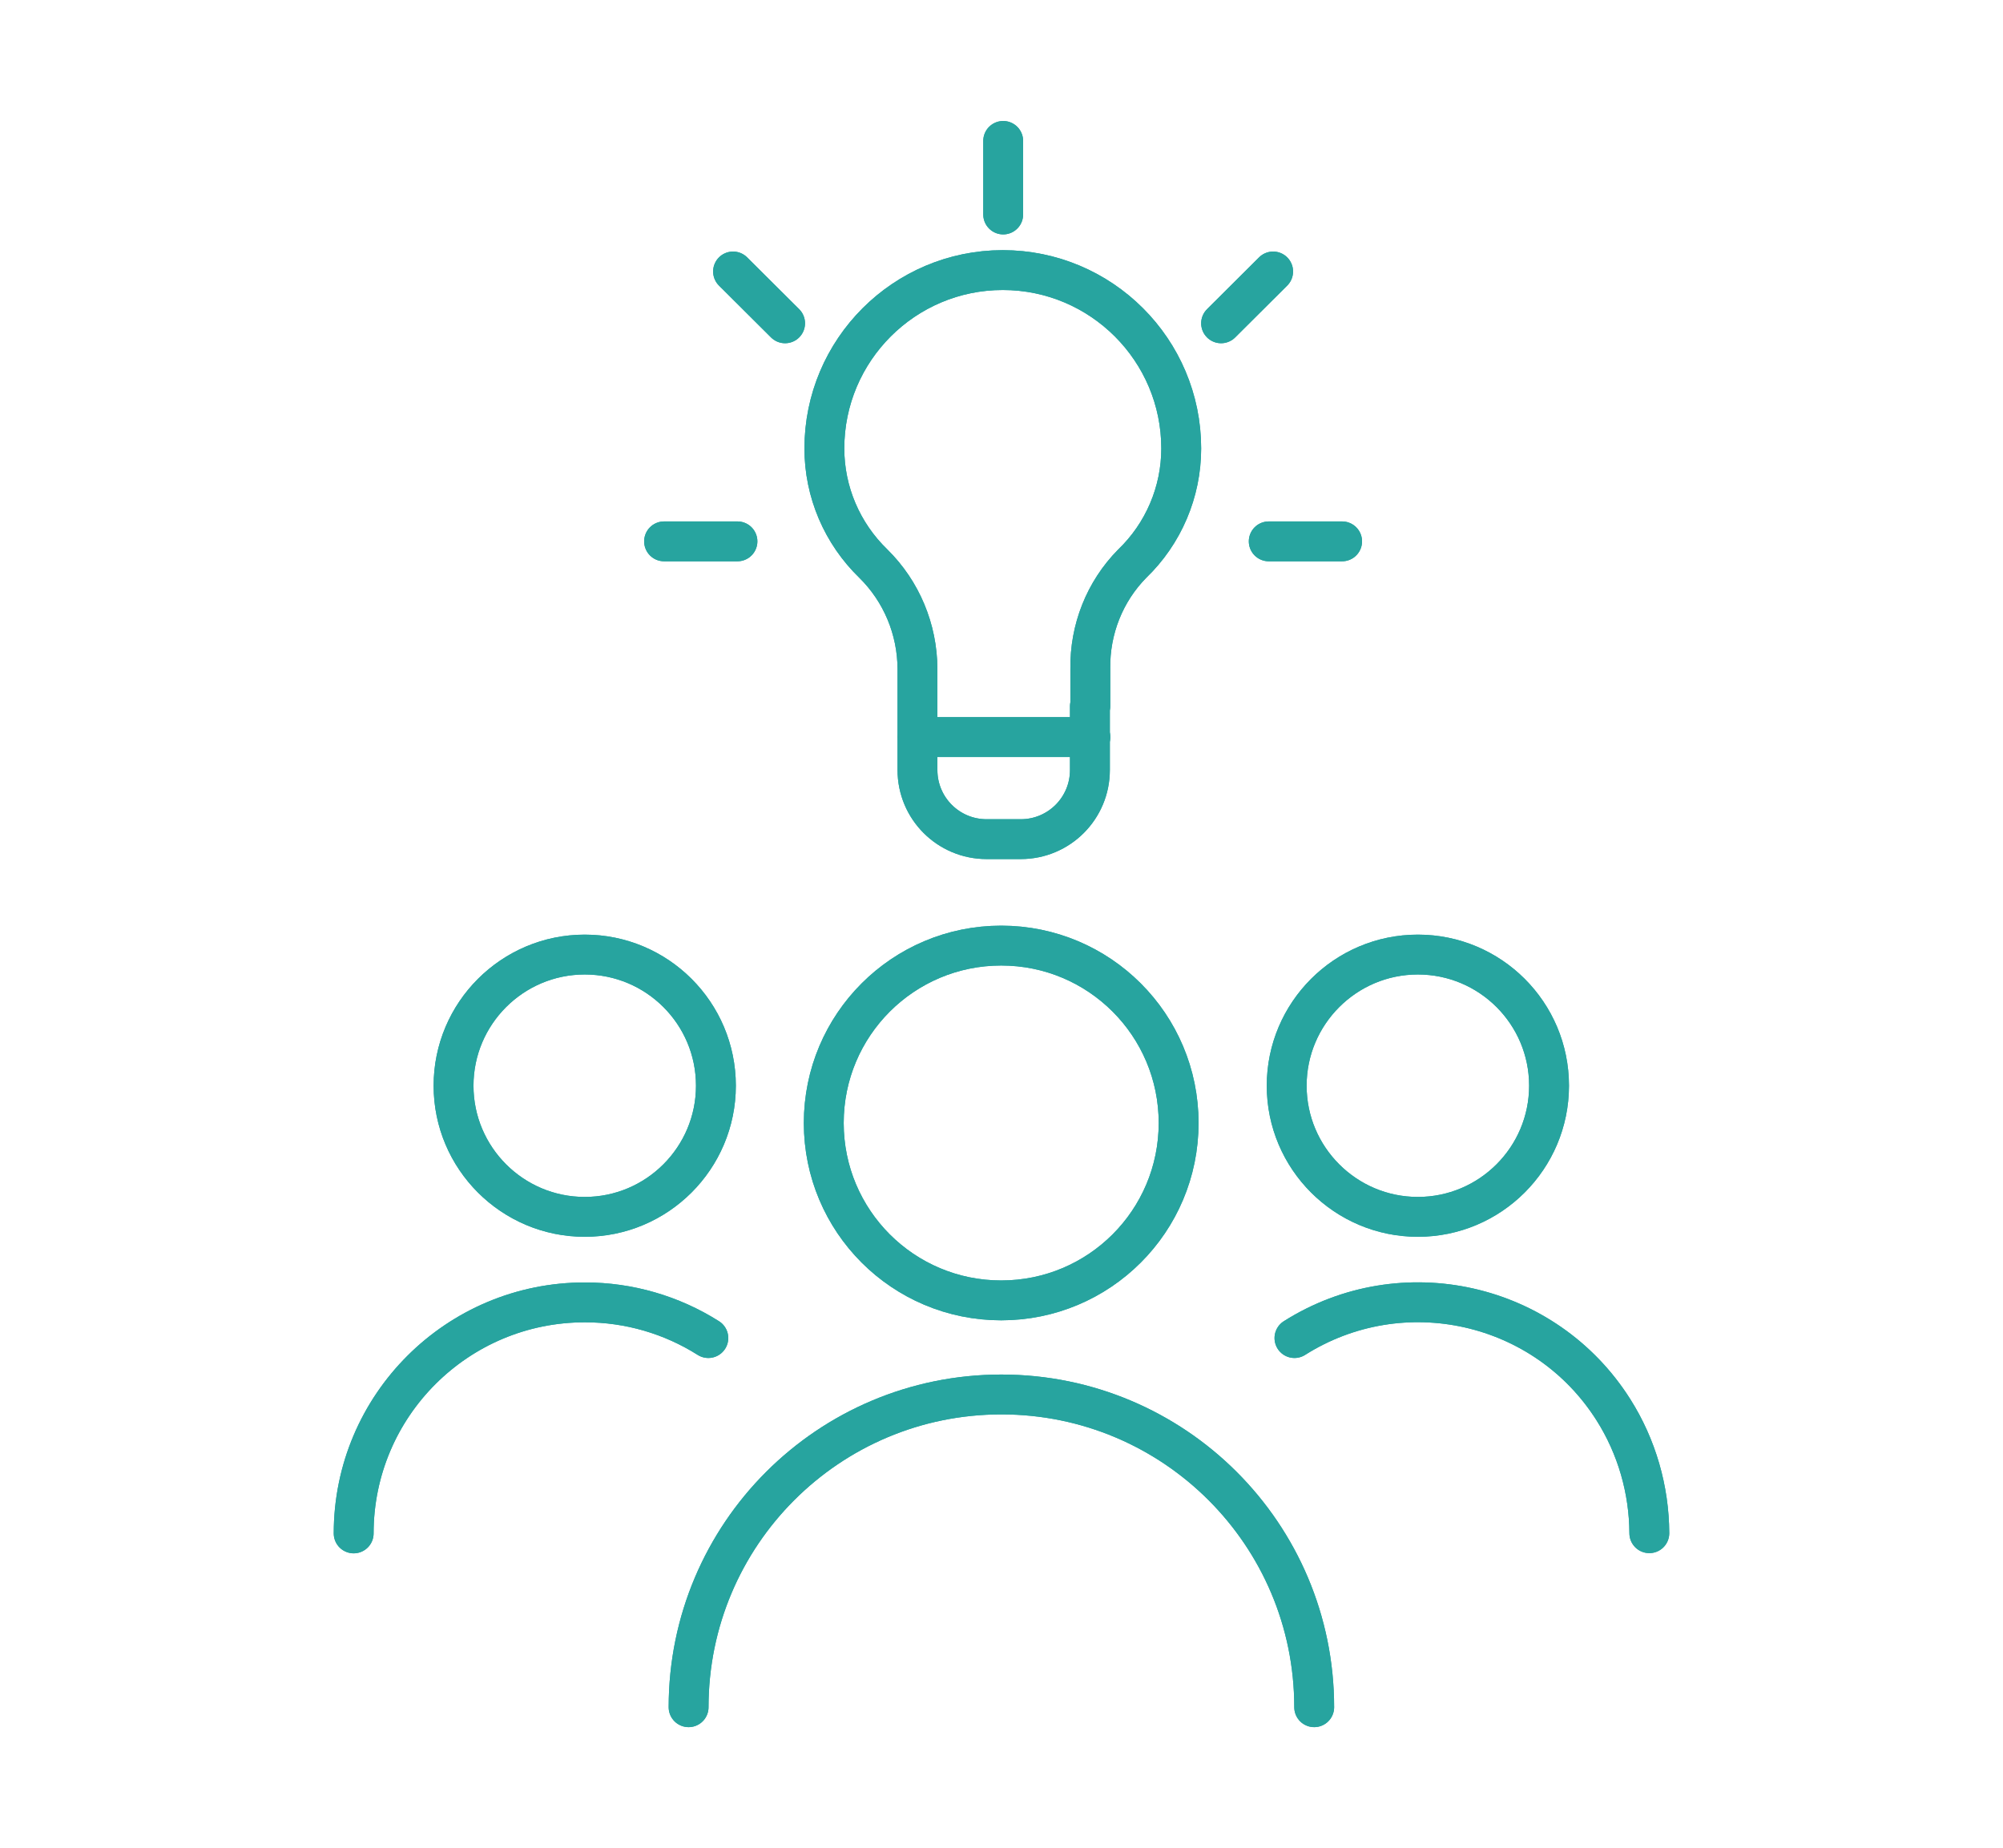 <?xml version="1.0" encoding="UTF-8"?>
<svg id="Icon_20" xmlns="http://www.w3.org/2000/svg" version="1.1" viewBox="0 0 100.47 92.73">
  <!-- Generator: Adobe Illustrator 29.8.1, SVG Export Plug-In . SVG Version: 2.1.1 Build 2)  -->
  <defs>
    <style>
      .st0 {
        fill: none;
        stroke: #27a49f;
        stroke-linecap: round;
        stroke-linejoin: round;
        stroke-width: 2px;
      }
    </style>
  </defs>
  <g id="Group_770">
    <path id="Path_2356" class="st0" d="M59.12,56.34c0,4.92-3.98,8.9-8.9,8.9s-8.9-3.98-8.9-8.9c0-4.92,3.98-8.9,8.9-8.9s8.9,3.98,8.9,8.9c0,0,0,0,0,0Z"/>
    <path id="Path_2357" class="st0" d="M34.54,85.65c0-8.67,7.02-15.69,15.69-15.69s15.69,7.02,15.69,15.69"/>
    <path id="Path_2358" class="st0" d="M35.91,54.47c0,3.63-2.95,6.58-6.58,6.58-3.63,0-6.58-2.95-6.58-6.58,0-3.63,2.95-6.58,6.58-6.58s6.58,2.94,6.58,6.58h0Z"/>
    <path id="Path_2359" class="st0" d="M17.74,76.93c0-6.41,5.2-11.6,11.61-11.59,2.19,0,4.33.62,6.18,1.79"/>
    <path id="Path_2360" class="st0" d="M77.7,54.47c0,3.63-2.95,6.58-6.58,6.58s-6.58-2.95-6.58-6.58c0-3.63,2.95-6.58,6.58-6.58,3.63,0,6.58,2.94,6.58,6.58h0Z"/>
    <path id="Path_2361" class="st0" d="M64.93,67.13c5.41-3.42,12.58-1.81,16,3.6,1.17,1.85,1.79,4,1.8,6.19"/>
    <path id="Path_2362" class="st0" d="M54.69,35.44v-1.89c-.03-1.97.72-3.87,2.1-5.27,1.57-1.51,2.46-3.6,2.46-5.78,0-4.94-4.01-8.95-8.95-8.95s-8.95,4.01-8.95,8.95c0,2.18.89,4.26,2.46,5.78,1.41,1.39,2.2,3.29,2.21,5.27v5.08c0,1.92,1.55,3.47,3.47,3.47h1.71c1.92,0,3.47-1.55,3.47-3.47h0s0-3.2,0-3.2Z"/>
    <line id="Line_143" class="st0" x1="46.04" y1="36.98" x2="54.69" y2="36.98"/>
    <line id="Line_144" class="st0" x1="36.77" y1="13.62" x2="39.38" y2="16.22"/>
    <line id="Line_145" class="st0" x1="33.31" y1="27.16" x2="36.99" y2="27.16"/>
    <line id="Line_146" class="st0" x1="67.32" y1="27.16" x2="63.64" y2="27.16"/>
    <line id="Line_147" class="st0" x1="63.86" y1="13.62" x2="61.25" y2="16.22"/>
    <line id="Line_148" class="st0" x1="50.32" y1="7.07" x2="50.32" y2="10.76"/>
    <path id="Path_2363" class="st0" d="M59.12,56.34c0,4.92-3.98,8.9-8.9,8.9s-8.9-3.98-8.9-8.9c0-4.92,3.98-8.9,8.9-8.9s8.9,3.98,8.9,8.9c0,0,0,0,0,0Z"/>
    <path id="Path_2364" class="st0" d="M34.54,85.65c0-8.67,7.02-15.69,15.69-15.69s15.69,7.02,15.69,15.69"/>
    <path id="Path_2365" class="st0" d="M35.91,54.47c0,3.63-2.95,6.58-6.58,6.58-3.63,0-6.58-2.95-6.58-6.58,0-3.63,2.95-6.58,6.58-6.58s6.58,2.94,6.58,6.58h0Z"/>
    <path id="Path_2366" class="st0" d="M17.74,76.93c0-6.41,5.2-11.6,11.61-11.59,2.19,0,4.33.62,6.18,1.79"/>
    <path id="Path_2367" class="st0" d="M77.7,54.47c0,3.63-2.95,6.58-6.58,6.58s-6.58-2.95-6.58-6.58c0-3.63,2.95-6.58,6.58-6.58,3.63,0,6.58,2.94,6.58,6.58h0Z"/>
    <path id="Path_2368" class="st0" d="M64.93,67.13c5.41-3.42,12.58-1.81,16,3.6,1.17,1.85,1.79,4,1.8,6.19"/>
    <path id="Path_2369" class="st0" d="M54.69,35.44v-1.89c-.03-1.97.72-3.87,2.1-5.27,1.57-1.51,2.46-3.6,2.46-5.78,0-4.94-4.01-8.95-8.95-8.95s-8.95,4.01-8.95,8.95c0,2.18.89,4.26,2.46,5.78,1.41,1.39,2.2,3.29,2.21,5.27v5.08c0,1.92,1.55,3.47,3.47,3.47h1.71c1.92,0,3.47-1.55,3.47-3.47h0s0-3.2,0-3.2Z"/>
    <line id="Line_149" class="st0" x1="46.04" y1="36.98" x2="54.69" y2="36.98"/>
    <line id="Line_150" class="st0" x1="36.77" y1="13.62" x2="39.38" y2="16.22"/>
    <line id="Line_151" class="st0" x1="33.31" y1="27.16" x2="36.99" y2="27.16"/>
    <line id="Line_152" class="st0" x1="67.32" y1="27.16" x2="63.64" y2="27.16"/>
    <line id="Line_153" class="st0" x1="63.86" y1="13.62" x2="61.25" y2="16.22"/>
    <line id="Line_154" class="st0" x1="50.32" y1="7.07" x2="50.32" y2="10.76"/>
  </g>
</svg>